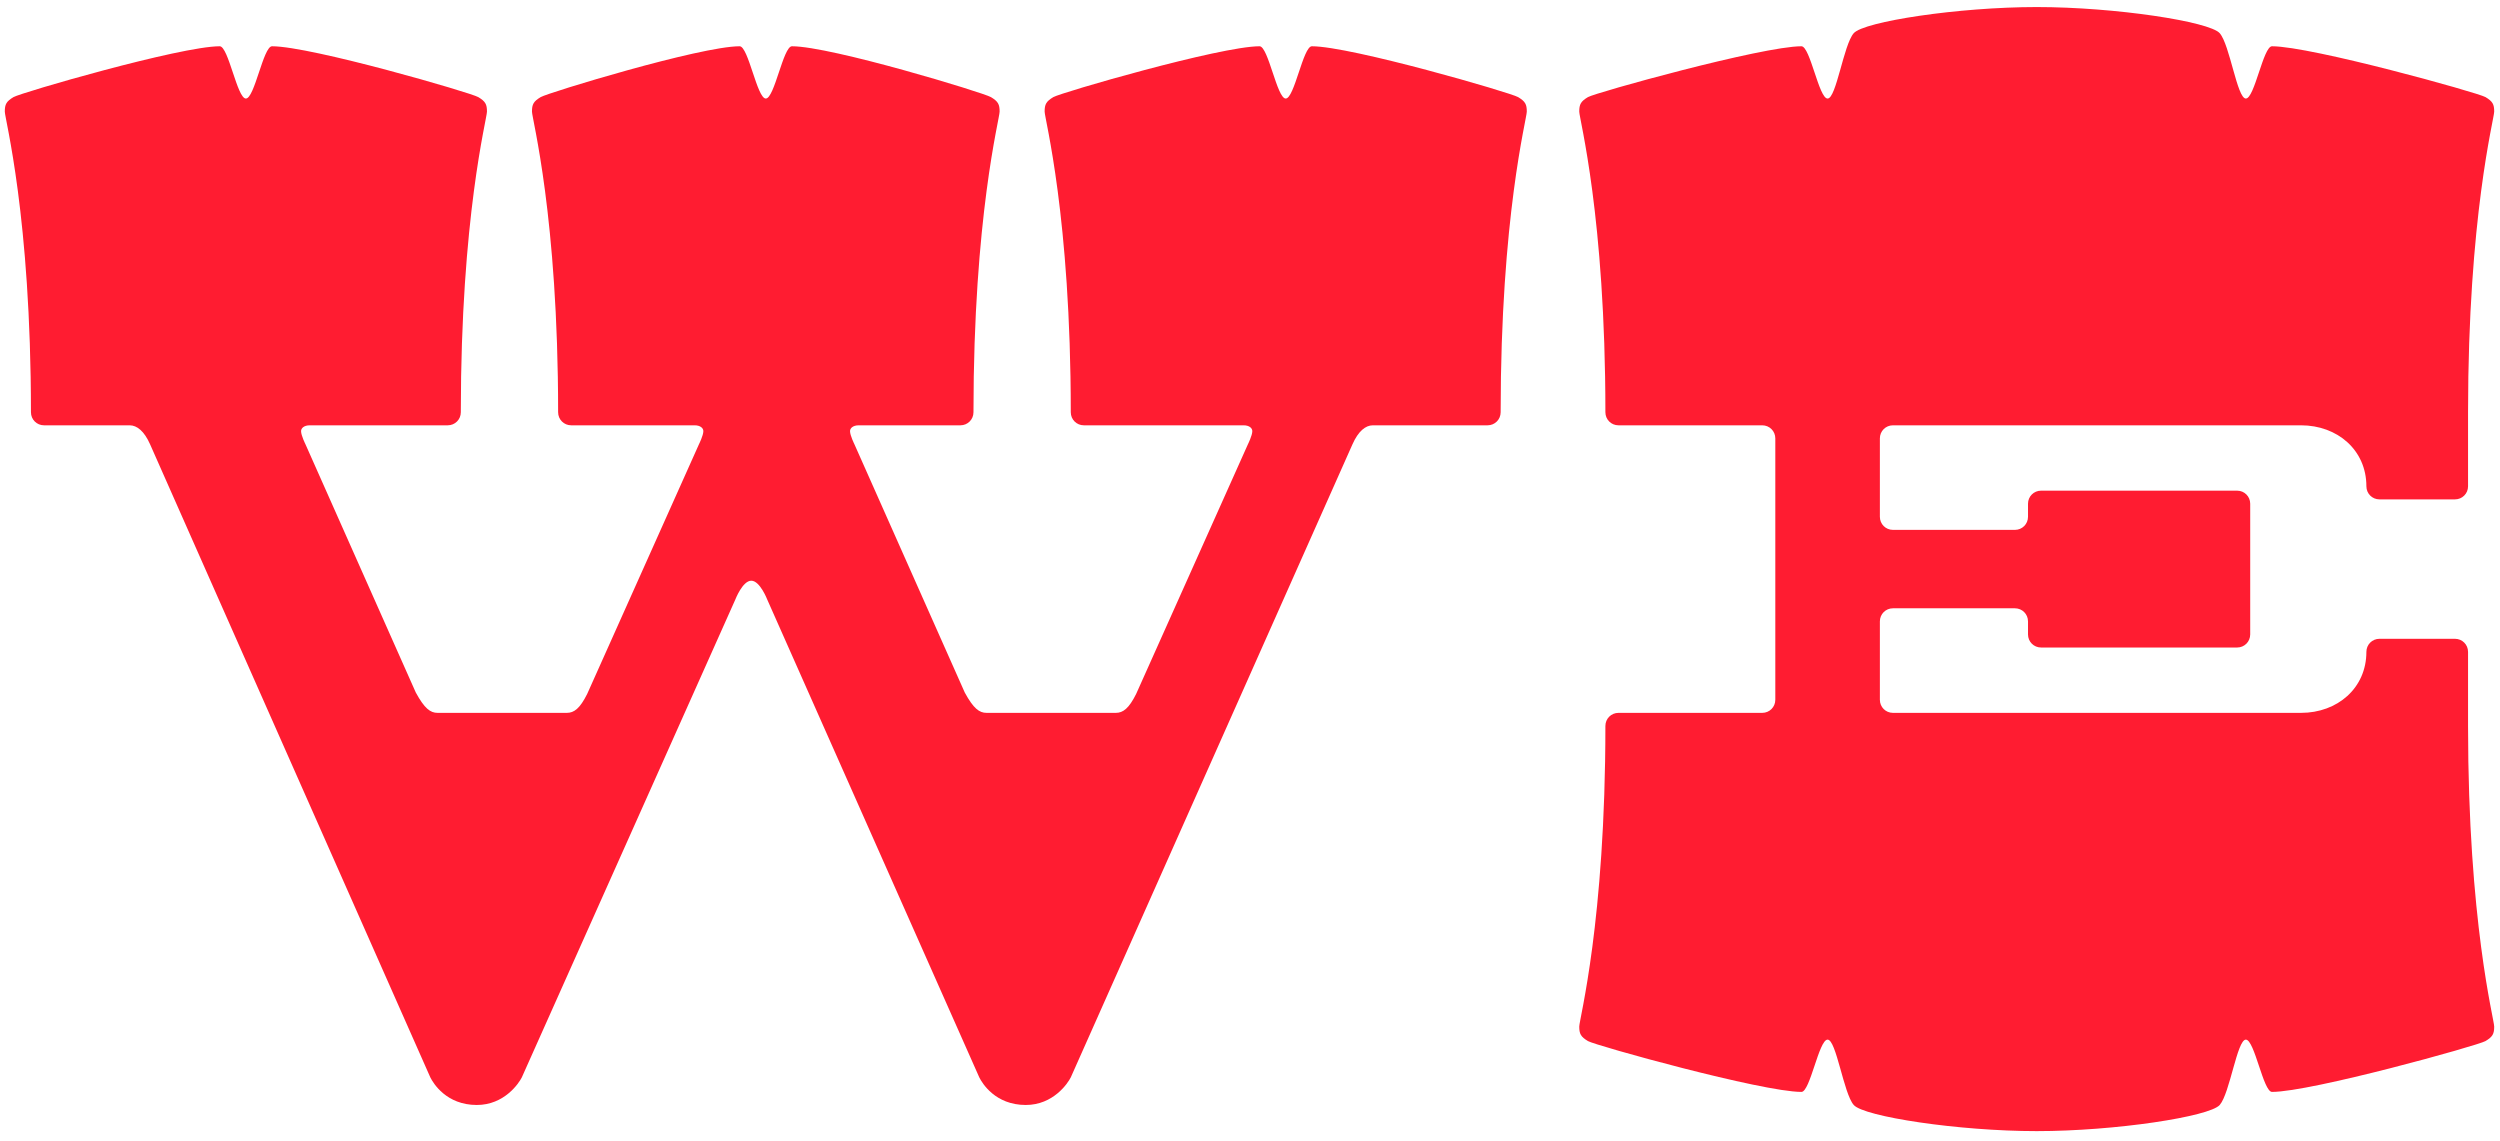 <svg width="241" height="110" viewBox="0 0 241 110" fill="none" xmlns="http://www.w3.org/2000/svg">
<path d="M146.343 9.36C145.643 8.94 130.243 4.46 126.463 4.46C125.623 4.46 124.783 9.5 123.943 9.5C123.103 9.5 122.263 4.46 121.423 4.46C117.643 4.46 102.243 8.94 101.543 9.36C100.843 9.78 100.703 10.06 100.703 10.76C100.703 11.46 103.223 20.84 103.223 39.74C103.223 40.44 103.783 41 104.483 41H119.883C120.443 41 120.723 41.28 120.723 41.56C120.723 41.98 120.303 42.82 120.303 42.82L109.523 66.9C108.823 68.3 108.263 68.72 107.563 68.72H95.103C94.403 68.72 93.843 68.3 93.003 66.76L82.363 42.82C82.363 42.82 81.943 41.98 81.943 41.56C81.943 41.28 82.223 41 82.783 41H92.583C93.283 41 93.843 40.44 93.843 39.74C93.843 20.84 96.363 11.46 96.363 10.76C96.363 10.06 96.223 9.78 95.523 9.36C94.823 8.94 80.123 4.46 76.343 4.46C75.503 4.46 74.663 9.5 73.823 9.5C72.983 9.5 72.143 4.46 71.303 4.46C67.523 4.46 52.823 8.94 52.123 9.36C51.423 9.78 51.283 10.06 51.283 10.76C51.283 11.46 53.803 20.84 53.803 39.74C53.803 40.44 54.363 41 55.063 41H66.963C67.523 41 67.803 41.28 67.803 41.56C67.803 41.98 67.383 42.82 67.383 42.82L56.603 66.9C55.903 68.3 55.343 68.72 54.643 68.72H42.183C41.483 68.72 40.923 68.3 40.083 66.76L29.443 42.82C29.443 42.82 29.023 41.98 29.023 41.56C29.023 41.28 29.303 41 29.863 41H43.163C43.863 41 44.423 40.44 44.423 39.74C44.423 20.84 46.943 11.46 46.943 10.76C46.943 10.06 46.803 9.78 46.103 9.36C45.403 8.94 30.003 4.46 26.223 4.46C25.383 4.46 24.543 9.5 23.703 9.5C22.863 9.5 22.023 4.46 21.183 4.46C17.403 4.46 2.003 8.94 1.303 9.36C0.603 9.78 0.463 10.06 0.463 10.76C0.463 11.46 2.983 20.84 2.983 39.74C2.983 40.44 3.543 41 4.243 41H12.503C13.203 41 13.903 41.56 14.463 42.82L41.483 103.86C41.763 104.42 43.023 106.52 45.963 106.52C48.623 106.52 50.023 104.42 50.303 103.86L70.883 57.8C70.883 57.8 71.583 55.98 72.423 55.98C73.263 55.98 73.963 57.8 73.963 57.8L94.403 103.86C94.683 104.42 95.943 106.52 98.883 106.52C101.543 106.52 102.943 104.42 103.223 103.86L130.383 42.82C130.943 41.56 131.643 41 132.343 41H143.403C144.103 41 144.663 40.44 144.663 39.74C144.663 20.84 147.183 11.46 147.183 10.76C147.183 10.06 147.043 9.78 146.343 9.36Z" fill="#FF1C31"/>
<path d="M237.92 62.84C237.92 62.14 237.36 61.58 236.66 61.58H229.38C228.68 61.58 228.12 62.14 228.12 62.84C228.12 66.34 225.32 68.72 221.82 68.72H182.48C181.78 68.72 181.22 68.16 181.22 67.46V59.9C181.22 59.2 181.78 58.64 182.48 58.64H194.24C194.94 58.64 195.5 59.2 195.5 59.9V61.16C195.5 61.86 196.06 62.42 196.76 62.42H215.66C216.36 62.42 216.92 61.86 216.92 61.16V48.56C216.92 47.86 216.36 47.3 215.66 47.3H196.76C196.06 47.3 195.5 47.86 195.5 48.56V49.82C195.5 50.52 194.94 51.08 194.24 51.08H182.48C181.78 51.08 181.22 50.52 181.22 49.82V42.26C181.22 41.56 181.78 41 182.48 41H221.82C225.32 41 228.12 43.38 228.12 46.88C228.12 47.58 228.68 48.14 229.38 48.14H236.66C237.36 48.14 237.92 47.58 237.92 46.88V39.74C237.92 20.84 240.44 11.46 240.44 10.76C240.44 10.06 240.3 9.78 239.6 9.36C238.9 8.94 222.8 4.46 219.02 4.46C218.18 4.46 217.34 9.5 216.5 9.5C215.66 9.5 214.96 4.32 213.98 3.2C213 2.08 203.9 0.68 196.34 0.68C188.78 0.68 179.68 2.08 178.7 3.2C177.72 4.32 177.02 9.5 176.18 9.5C175.34 9.5 174.5 4.46 173.66 4.46C169.88 4.46 153.78 8.94 153.08 9.36C152.38 9.78 152.24 10.06 152.24 10.76C152.24 11.46 154.76 20.84 154.76 39.74C154.76 40.44 155.32 41 156.02 41H169.88C170.58 41 171.14 41.56 171.14 42.26V67.46C171.14 68.16 170.58 68.72 169.88 68.72H156.02C155.32 68.72 154.76 69.28 154.76 69.98C154.76 88.88 152.24 98.26 152.24 98.96C152.24 99.66 152.38 99.94 153.08 100.36C153.78 100.78 169.88 105.26 173.66 105.26C174.5 105.26 175.34 100.22 176.18 100.22C177.02 100.22 177.72 105.4 178.7 106.52C179.68 107.64 188.78 109.04 196.34 109.04C203.9 109.04 213 107.64 213.98 106.52C214.96 105.4 215.66 100.22 216.5 100.22C217.34 100.22 218.18 105.26 219.02 105.26C222.8 105.26 238.9 100.78 239.6 100.36C240.3 99.94 240.44 99.66 240.44 98.96C240.44 98.26 237.92 88.88 237.92 69.98V62.84Z" fill="#FF1C31"/>
</svg>
